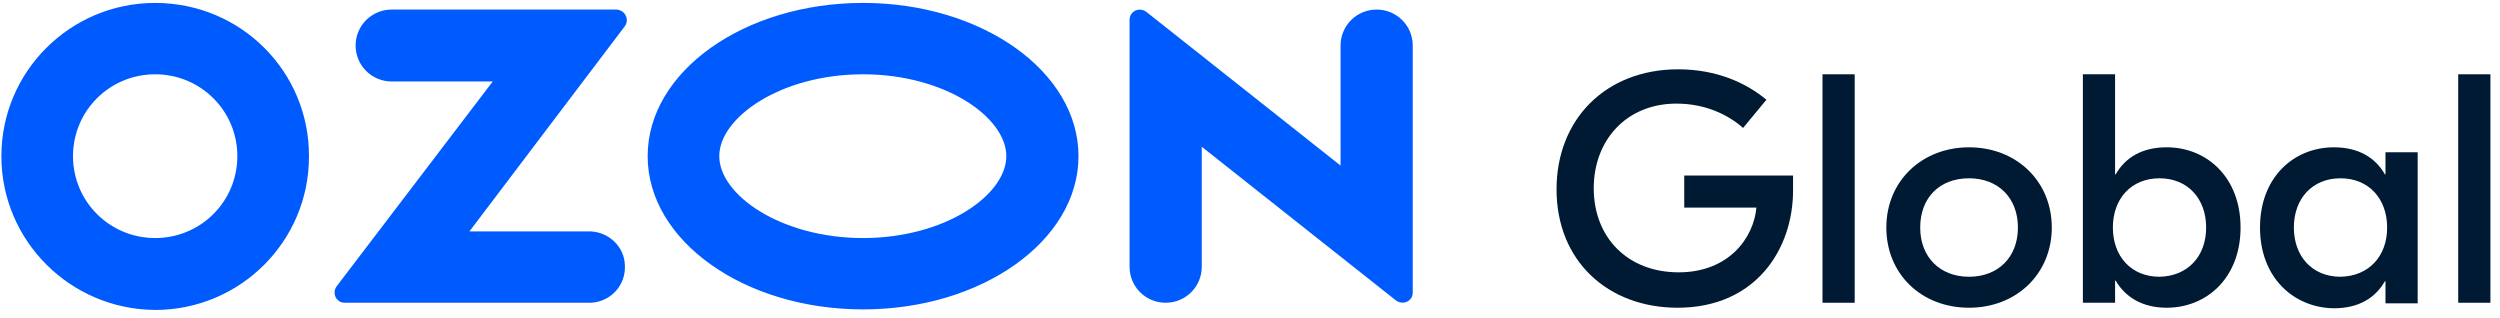 <?xml version="1.0" encoding="UTF-8"?> <svg xmlns="http://www.w3.org/2000/svg" width="228" height="29" viewBox="0 0 228 29" fill="none"> <path d="M53.901 21.103H42.812L56.989 2.386C57.293 1.982 57.192 1.377 56.787 1.074C56.635 0.973 56.432 0.872 56.23 0.872H35.722C33.9 0.872 32.431 2.336 32.431 4.152C32.431 5.968 33.9 7.431 35.722 7.431H44.938L30.71 26.098C30.406 26.501 30.456 27.107 30.861 27.409C31.013 27.561 31.216 27.611 31.469 27.611H53.901C55.724 27.51 57.091 25.997 56.989 24.181C56.939 22.516 55.572 21.204 53.901 21.103ZM125.55 0.872C123.727 0.872 122.259 2.336 122.259 4.152V15.1L104.536 1.074C104.131 0.772 103.524 0.822 103.22 1.226C103.068 1.377 103.017 1.629 103.017 1.831V24.332C103.017 26.148 104.486 27.611 106.309 27.611C108.132 27.611 109.6 26.148 109.6 24.332V13.384L127.323 27.409C127.728 27.712 128.335 27.662 128.639 27.258C128.791 27.107 128.842 26.905 128.842 26.653V4.152C128.842 2.336 127.373 0.872 125.55 0.872ZM78.712 21.709C71.218 21.709 65.598 17.773 65.598 14.242C65.598 10.71 71.218 6.775 78.712 6.775C86.206 6.775 91.776 10.71 91.776 14.242C91.776 17.773 86.206 21.709 78.712 21.709ZM78.712 0.267C67.876 0.267 59.066 6.523 59.066 14.242C59.066 21.961 67.876 28.217 78.712 28.217C89.548 28.217 98.359 21.961 98.359 14.242C98.359 6.523 89.548 0.267 78.712 0.267ZM14.152 21.709C10 21.709 6.658 18.379 6.658 14.242C6.658 10.105 10 6.775 14.152 6.775C18.304 6.775 21.646 10.105 21.646 14.242C21.646 18.379 18.304 21.709 14.152 21.709ZM14.152 0.267C6.404 0.267 0.126 6.523 0.126 14.242C0.126 21.961 6.404 28.217 14.152 28.267C21.899 28.267 28.178 22.011 28.178 14.292C28.228 6.523 21.95 0.267 14.152 0.267Z" fill="#005BFF"></path> <path d="M163.527 16.108V17.369C163.527 22.717 160.135 28.065 152.995 28.065C146.665 28.065 141.956 23.827 141.956 17.268C141.956 10.861 146.463 6.321 153.046 6.321C156.59 6.321 159.274 7.582 161.097 9.096L158.97 11.668C157.603 10.458 155.527 9.449 152.894 9.449C148.336 9.449 145.349 12.778 145.349 17.168C145.349 21.658 148.438 24.836 153.096 24.836C157.653 24.836 159.932 21.708 160.185 18.933H153.603V16.007H163.527V16.108Z" fill="#001A34"></path> <path d="M169.148 27.611H166.211V6.775H169.148V27.611Z" fill="#001A34"></path> <path d="M187.123 20.75C187.123 24.988 183.883 28.065 179.579 28.065C175.224 28.065 172.034 24.988 172.034 20.75C172.034 16.512 175.275 13.435 179.579 13.435C183.883 13.435 187.123 16.512 187.123 20.75ZM175.123 20.75C175.123 23.474 176.946 25.24 179.579 25.24C182.212 25.24 184.035 23.474 184.035 20.75C184.035 18.026 182.212 16.26 179.579 16.26C176.895 16.26 175.123 18.026 175.123 20.75Z" fill="#001A34"></path> <path d="M192.946 25.593H192.896V27.611H189.959V6.775H192.896V15.906H192.946C193.807 14.393 195.326 13.434 197.605 13.434C201.251 13.434 204.339 16.159 204.339 20.75C204.339 25.341 201.251 28.065 197.605 28.065C195.326 28.065 193.807 27.056 192.946 25.593ZM201.2 20.75C201.2 18.126 199.529 16.26 196.947 16.26C194.364 16.26 192.693 18.126 192.693 20.75C192.693 23.373 194.364 25.24 196.947 25.24C199.529 25.189 201.2 23.373 201.2 20.75Z" fill="#001A34"></path> <path d="M206.112 20.75C206.112 16.159 209.2 13.435 212.846 13.435C215.125 13.435 216.644 14.393 217.505 15.907H217.555V13.889H220.492V27.662H217.555V25.644H217.505C216.644 27.157 215.125 28.116 212.846 28.116C209.2 28.065 206.112 25.341 206.112 20.75ZM217.707 20.75C217.707 18.127 216.036 16.26 213.454 16.26C210.871 16.26 209.2 18.127 209.2 20.75C209.2 23.373 210.871 25.24 213.454 25.24C216.036 25.189 217.707 23.373 217.707 20.75Z" fill="#001A34"></path> <path d="M227.126 27.611H224.189V6.775H227.126V27.611Z" fill="#001A34"></path> </svg> 